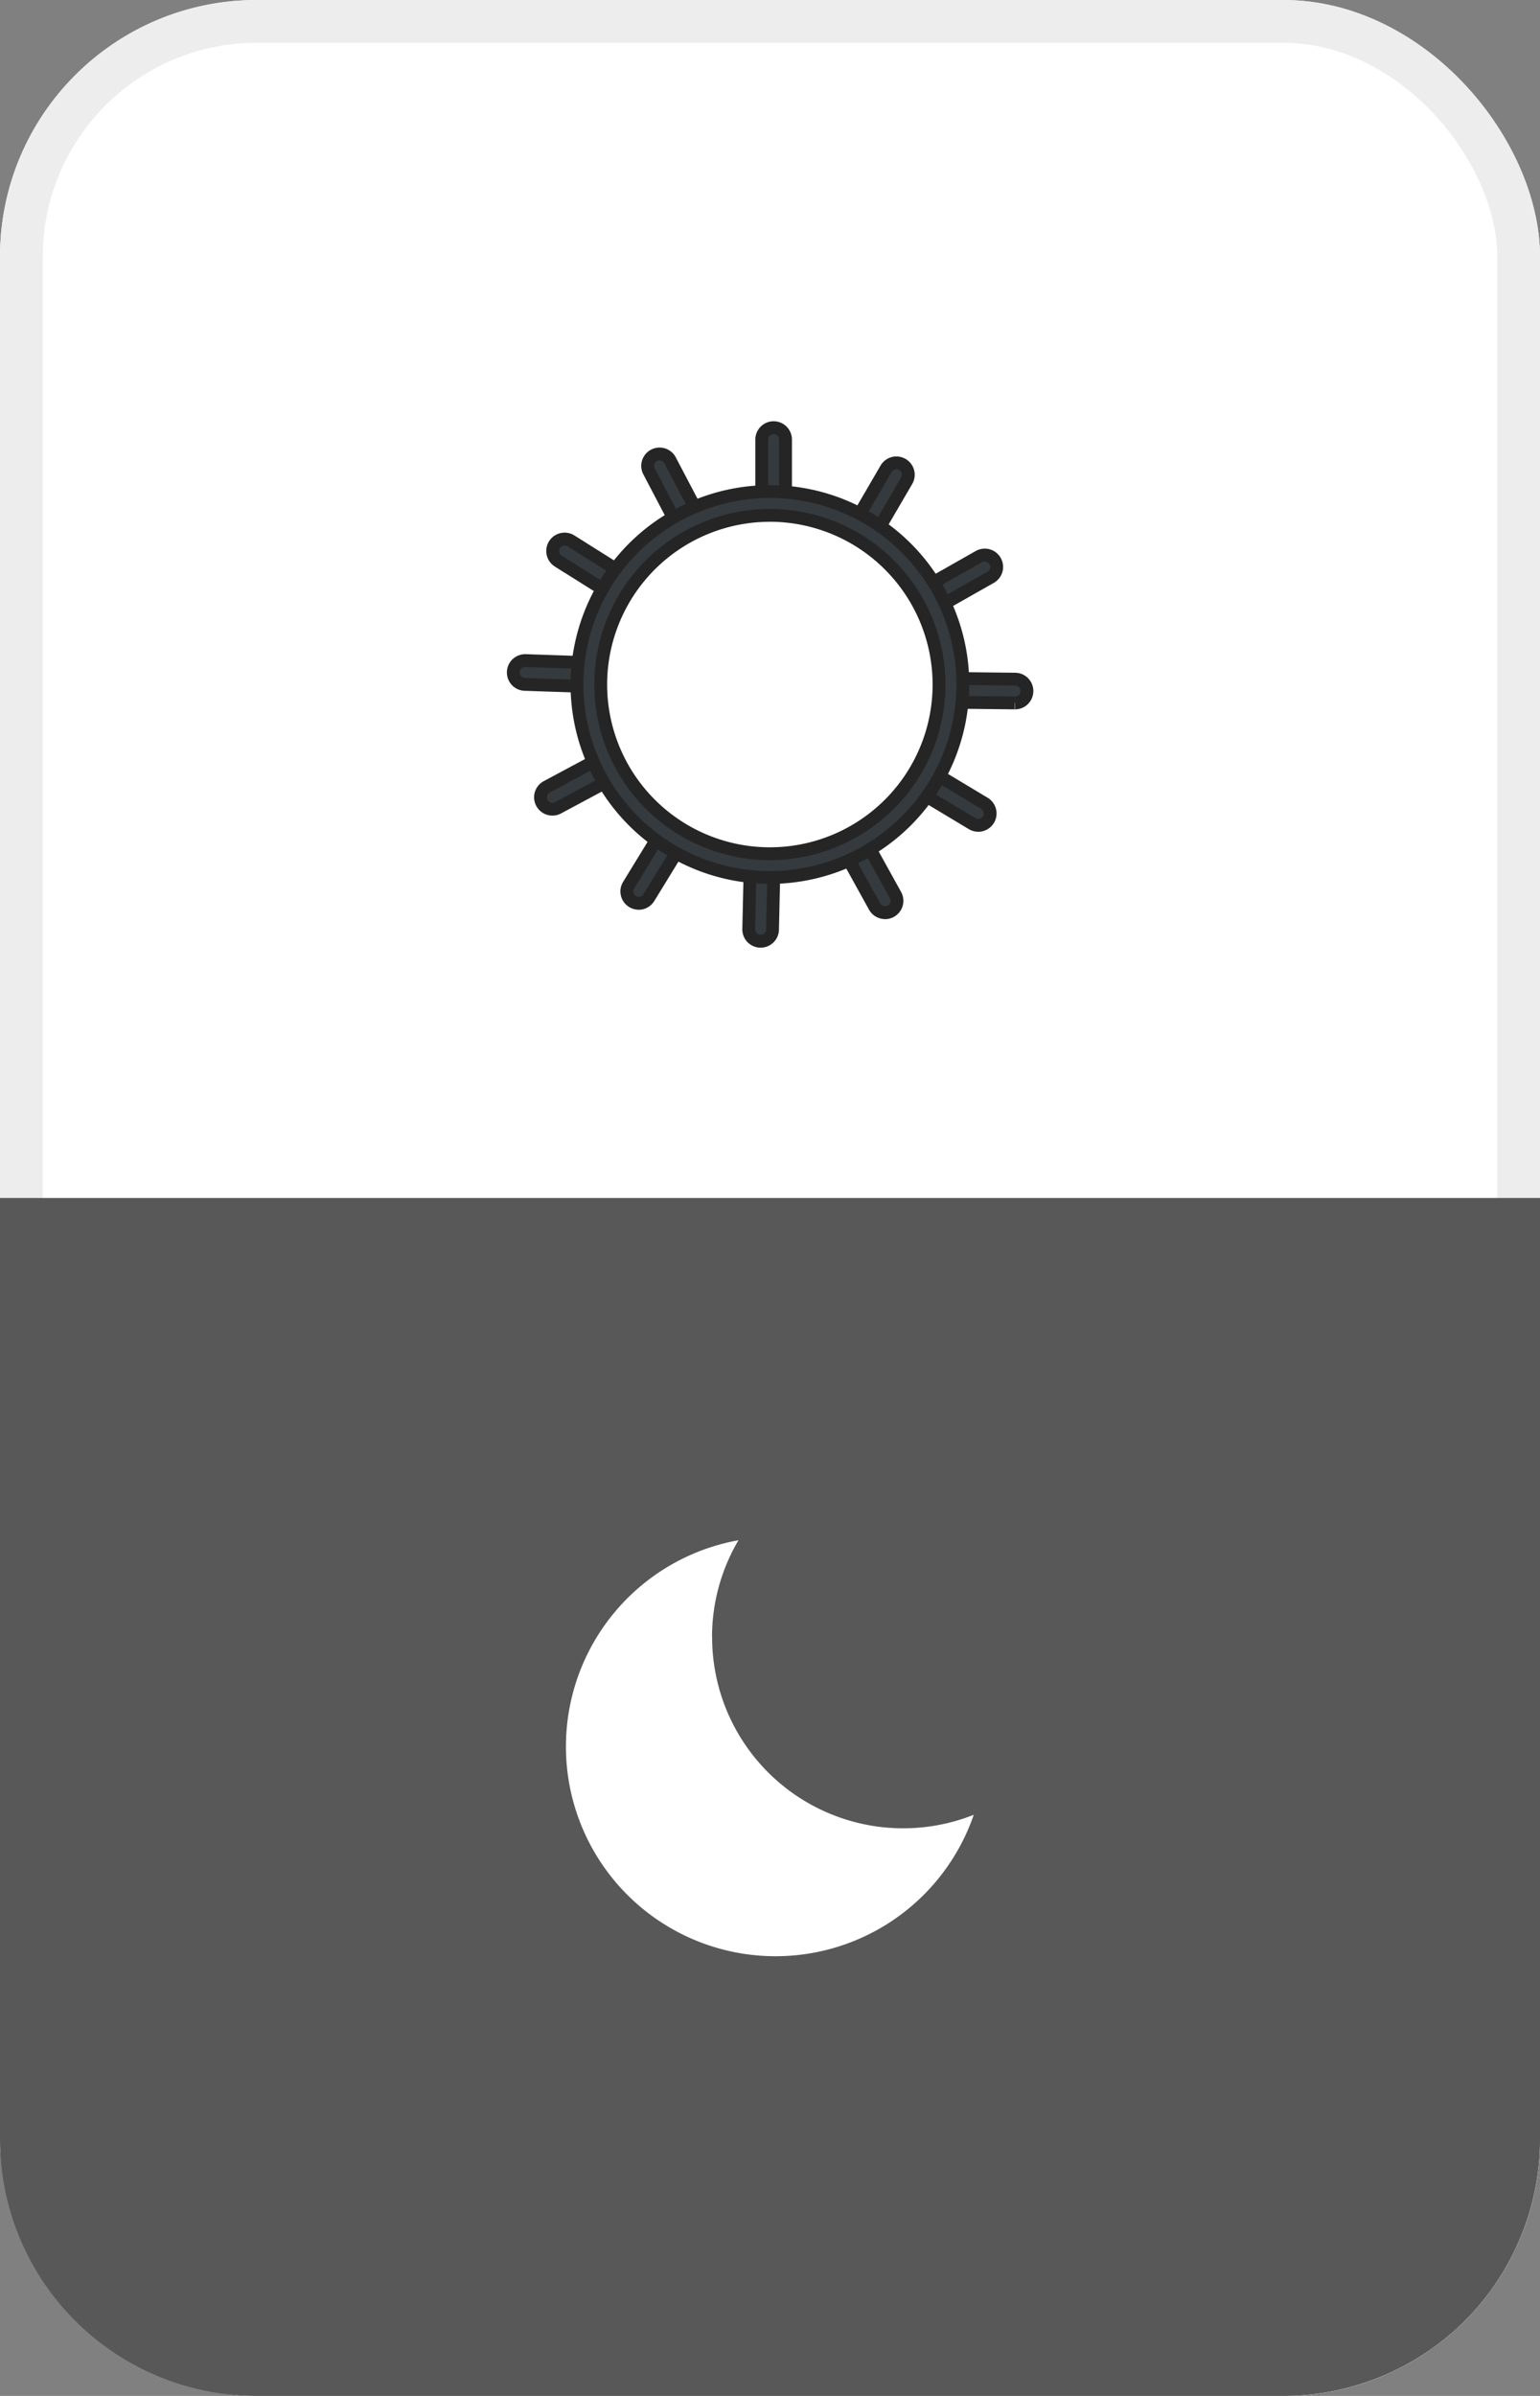 <svg xmlns="http://www.w3.org/2000/svg" width="36" height="56" viewBox="0 0 36 56">
    <rect x="0" y="0" width="36" height="56" fill="#808080" stroke="none"/>
    <g data-name="그룹 10324">
        <g data-name="사각형 1471" style="stroke:#ededed;fill:#fff">
            <rect width="36" height="56" rx="6" style="stroke:none"/>
            <rect x=".5" y=".5" width="35" height="55" rx="5.5" style="fill:none"/>
        </g>
        <path data-name="사각형 1472" d="M0 0h36v22a6 6 0 0 1-6 6H6a6 6 0 0 1-6-6V0z" transform="translate(0 28)" style="fill:#585858"/>
        <g data-name="그룹 10323">
            <path data-name="패스 26170" d="M42.044 1.914a.278.278 0 0 1-.278-.278V.278a.278.278 0 0 1 .556 0v1.358a.278.278 0 0 1-.278.278" transform="translate(-23.959 9.996)" style="fill:#343a3d;stroke:#262525;stroke-width:.3px"/>
            <path data-name="패스 26171" d="M57.767 7.641a.278.278 0 0 1-.24-.418l.683-1.173a.278.278 0 0 1 .481.28l-.683 1.17a.278.278 0 0 1-.241.138" transform="translate(-37.496 4.907)" style="fill:#343a3d;stroke:#262525;stroke-width:.3px"/>
            <path data-name="패스 26172" d="M69.048 22.632a.278.278 0 0 1-.138-.52l1.181-.67a.278.278 0 0 1 .274.484l-1.181.67a.276.276 0 0 1-.137.036" transform="translate(-47.207 -8.433)" style="fill:#343a3d;stroke:#262525;stroke-width:.3px"/>
            <path data-name="패스 26173" d="m74.178 42.735-1.358-.015a.278.278 0 0 1 .006-.556l1.358.015a.278.278 0 0 1 0 .556" transform="translate(-50.456 -26.305)" style="fill:#343a3d;stroke:#262525;stroke-width:.3px"/>
            <path data-name="패스 26174" d="M69.223 59.087a.277.277 0 0 1-.142-.039l-1.165-.7a.278.278 0 1 1 .285-.477l1.165.7a.278.278 0 0 1-.143.517" transform="translate(-46.356 -39.797)" style="fill:#343a3d;stroke:#262525;stroke-width:.3px"/>
            <path data-name="패스 26175" d="M56.713 70.726a.278.278 0 0 1-.244-.143l-.657-1.188a.278.278 0 1 1 .487-.269l.657 1.188a.278.278 0 0 1-.243.413" transform="translate(-36.023 -49.394)" style="fill:#343a3d;stroke:#262525;stroke-width:.3px"/>
            <path data-name="패스 26176" d="M39.856 74.486h-.006a.278.278 0 0 1-.272-.284l.031-1.357a.278.278 0 0 1 .278-.272h.006a.278.278 0 0 1 .272.284l-.031 1.357a.278.278 0 0 1-.278.272" transform="translate(-22.075 -52.486)" style="fill:#343a3d;stroke:#262525;stroke-width:.3px"/>
            <path data-name="패스 26177" d="M19.356 69.348a.278.278 0 0 1-.237-.423l.709-1.158a.278.278 0 0 1 .474.291l-.71 1.158a.278.278 0 0 1-.237.133" transform="translate(-4.425 -48.235)" style="fill:#343a3d;stroke:#262525;stroke-width:.3px"/>
            <path data-name="패스 26178" d="M4.85 56.707a.278.278 0 0 1-.132-.523l1.2-.643a.278.278 0 0 1 .263.49l-1.2.643a.277.277 0 0 1-.132.033" transform="translate(8.064 -37.794)" style="fill:#343a3d;stroke:#262525;stroke-width:.3px"/>
            <path data-name="패스 26179" d="M1.636 39.759h-.01l-1.357-.046a.278.278 0 0 1 .019-.556l1.357.046a.278.278 0 0 1-.009.556" transform="translate(11.999 -23.717)" style="fill:#343a3d;stroke:#262525;stroke-width:.3px"/>
            <path data-name="패스 26180" d="M8.033 20.009a.276.276 0 0 1-.148-.043l-1.149-.722a.278.278 0 1 1 .3-.471l1.149.723a.278.278 0 0 1-.148.513" transform="translate(6.313 -6.13)" style="fill:#343a3d;stroke:#262525;stroke-width:.3px"/>
            <path data-name="패스 26181" d="M23.5 6.163a.278.278 0 0 1-.247-.149l-.63-1.2a.278.278 0 0 1 .493-.258l.63 1.2a.278.278 0 0 1-.246.407" transform="translate(-7.451 6.204)" style="fill:#343a3d;stroke:#262525;stroke-width:.3px"/>
            <path data-name="패스 26182" d="M15.211 19.764a4.51 4.51 0 1 1 4.51-4.51 4.515 4.515 0 0 1-4.51 4.51m0-8.463a3.954 3.954 0 1 0 3.953 3.954 3.958 3.958 0 0 0-3.953-3.955" transform="translate(2.787 .745)" style="fill:#343a3d;stroke:#262525;stroke-width:.3px"/>
        </g>
        <g data-name="그룹 10184">
            <path data-name="패스 24945" d="M859.907 52.953a4.447 4.447 0 0 1 .618-2.261 4.9 4.9 0 1 0 5.5 6.417 4.466 4.466 0 0 1-6.116-4.156z" transform="translate(-843.262 -14.692)" style="fill:#fff"/>
        </g>
    </g>
</svg>
